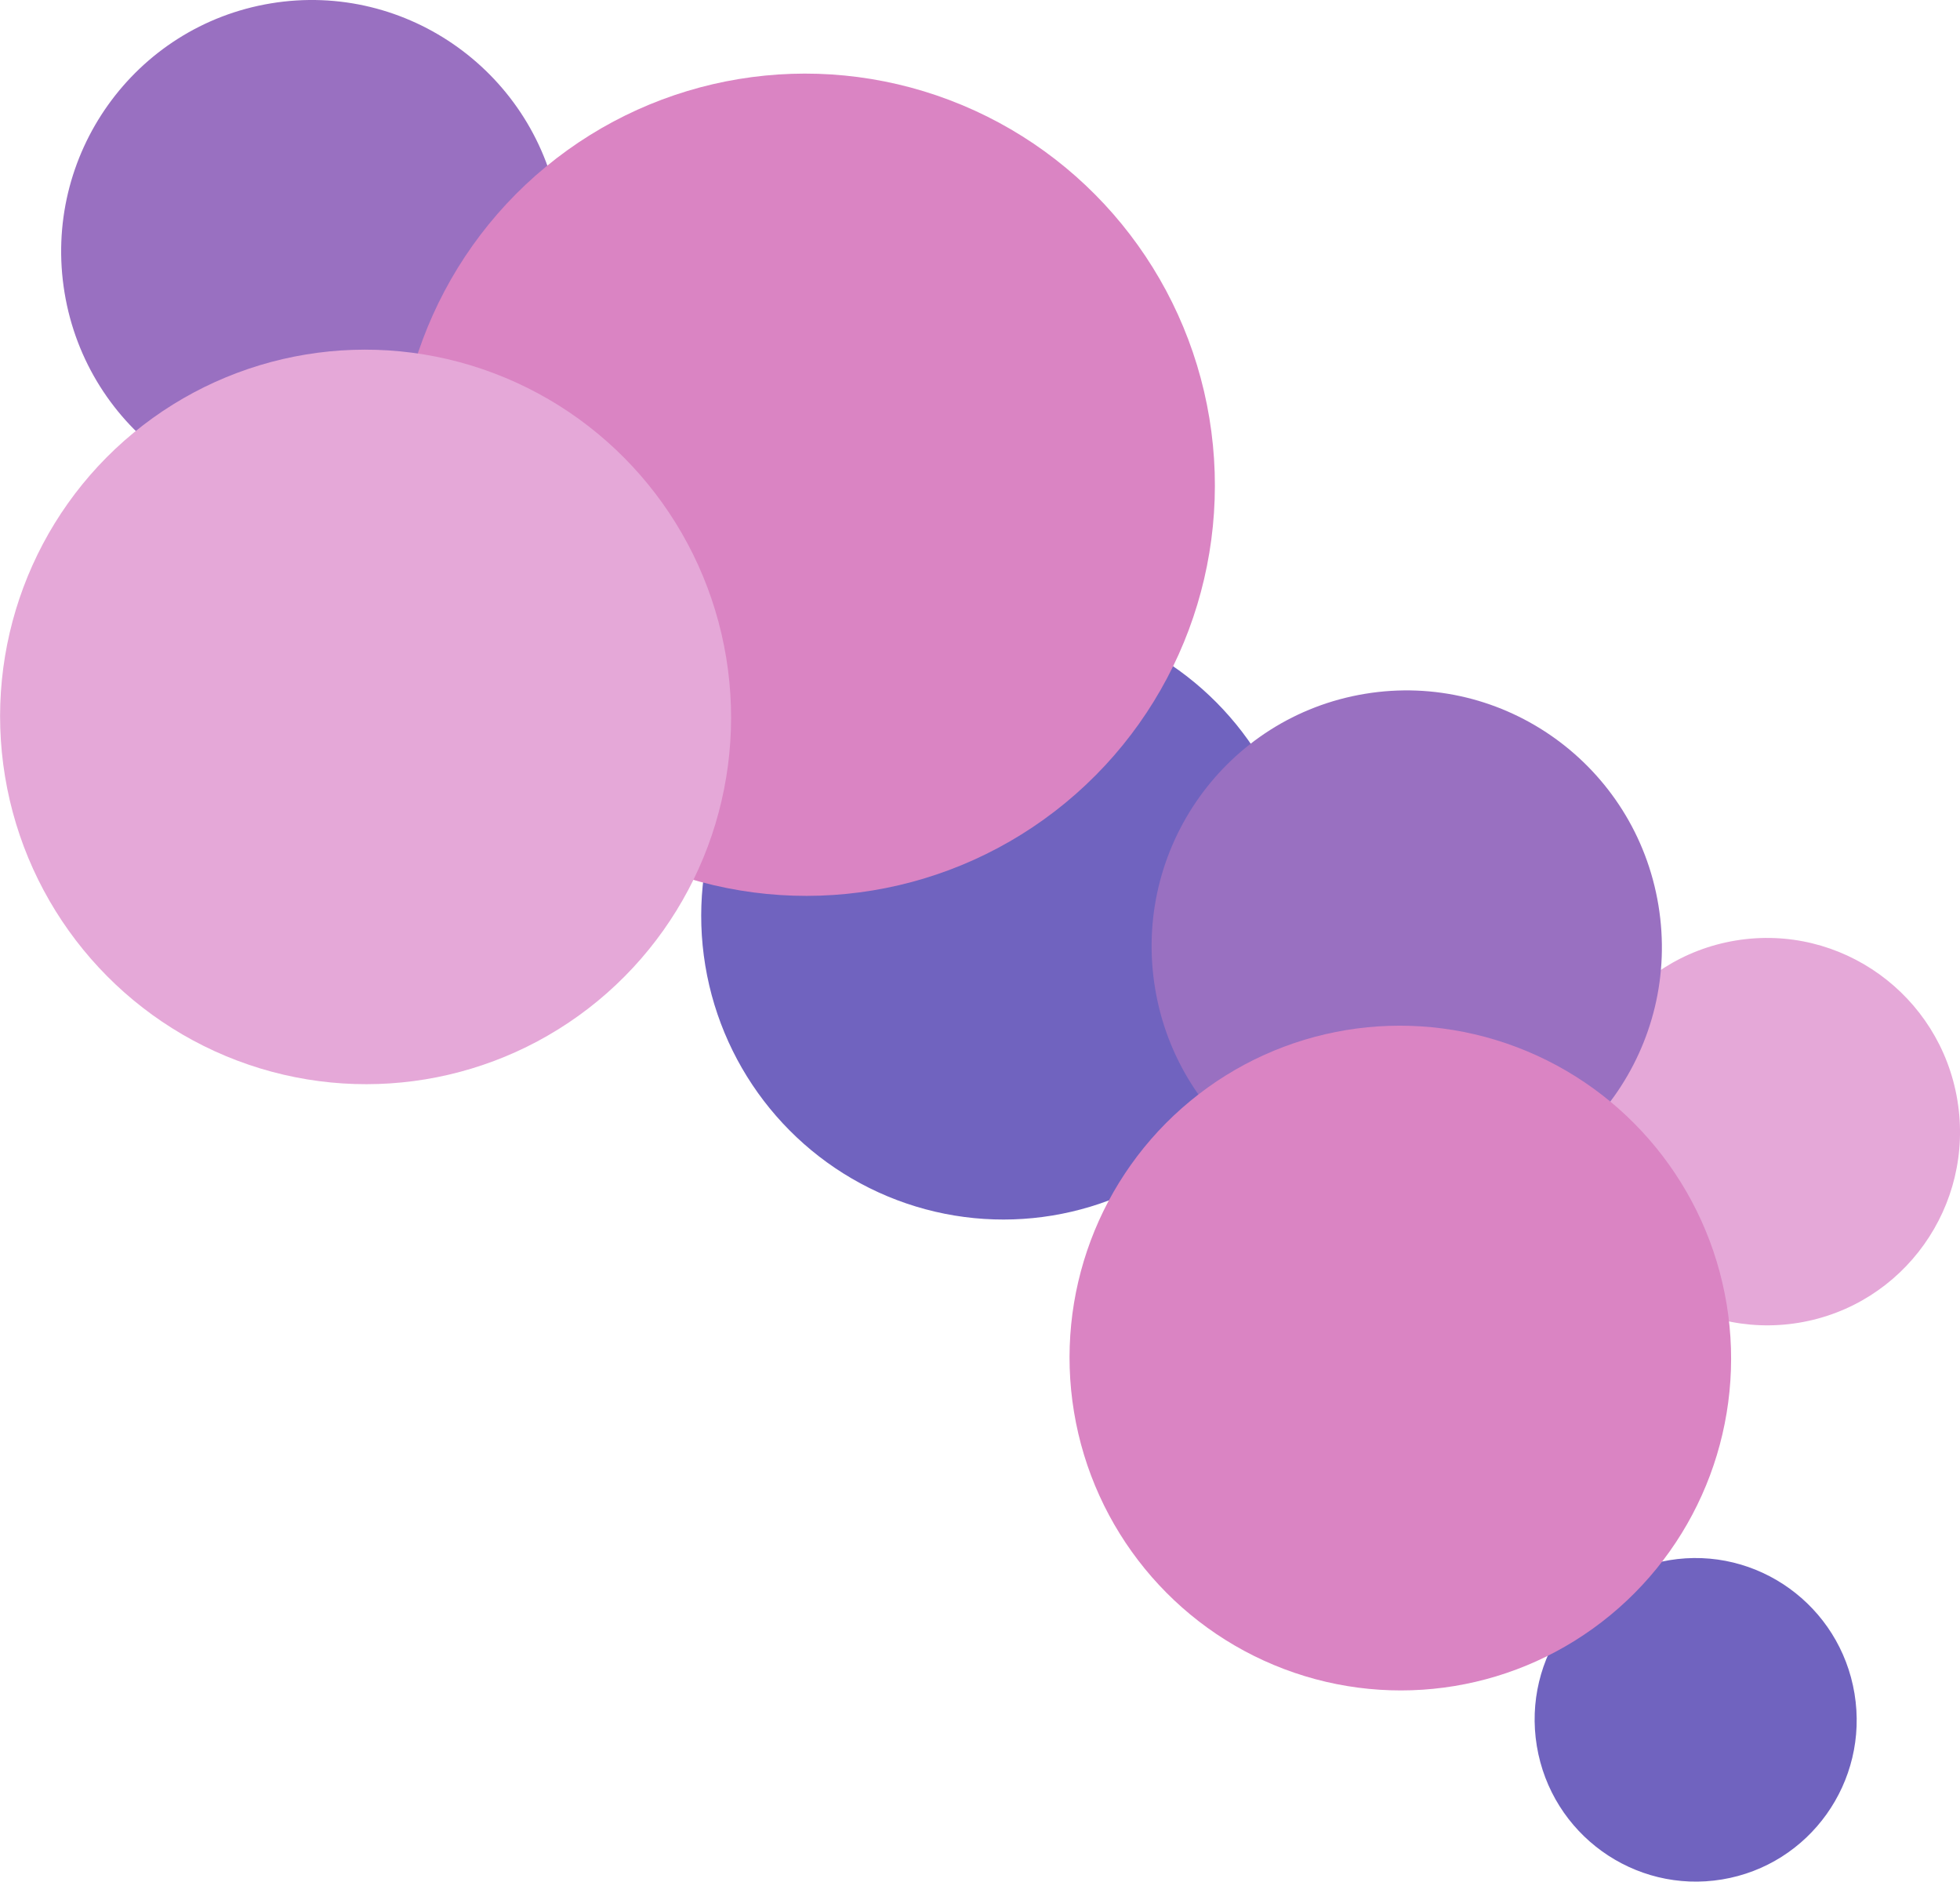 <?xml version="1.0" encoding="UTF-8"?><svg id="Layer_1" xmlns="http://www.w3.org/2000/svg" width="989.31" height="949.58" viewBox="0 0 989.31 949.58"><g id="bobasLeft"><ellipse cx="157.44" cy="127.16" rx="126.54" ry="127.15" transform="translate(-18.6 27.32) rotate(-9.37)" fill="#9970c1" stroke-width="0"/><ellipse cx="506.22" cy="462.45" rx="152.28" ry="153.02" transform="translate(-68.52 88.57) rotate(-9.37)" fill="#7063bf" stroke-width="0"/><ellipse cx="892" cy="571.11" rx="97.28" ry="97.75" transform="translate(-81.07 152.81) rotate(-9.37)" fill="#e5a8d8" stroke-width="0"/><ellipse cx="855.86" cy="867.93" rx="81.26" ry="81.65" transform="translate(-129.86 150.89) rotate(-9.37)" fill="#7063bf" stroke-width="0"/><ellipse cx="406.69" cy="244.64" rx="206.49" ry="207.5" transform="translate(-34.4 69.46) rotate(-9.37)" fill="#da84c3" stroke-width="0"/><ellipse cx="710.04" cy="477.8" rx="128.75" ry="129.37" transform="translate(-68.3 121.95) rotate(-9.37)" fill="#9970c1" stroke-width="0"/><ellipse cx="184.52" cy="361.8" rx="184.46" ry="185.36" transform="translate(-56.43 34.86) rotate(-9.37)" fill="#e5a8d8" stroke-width="0"/><ellipse cx="706.79" cy="685.36" rx="166.94" ry="167.75" transform="translate(-102.13 124.19) rotate(-9.37)" fill="#da84c3" stroke-width="0"/></g></svg>